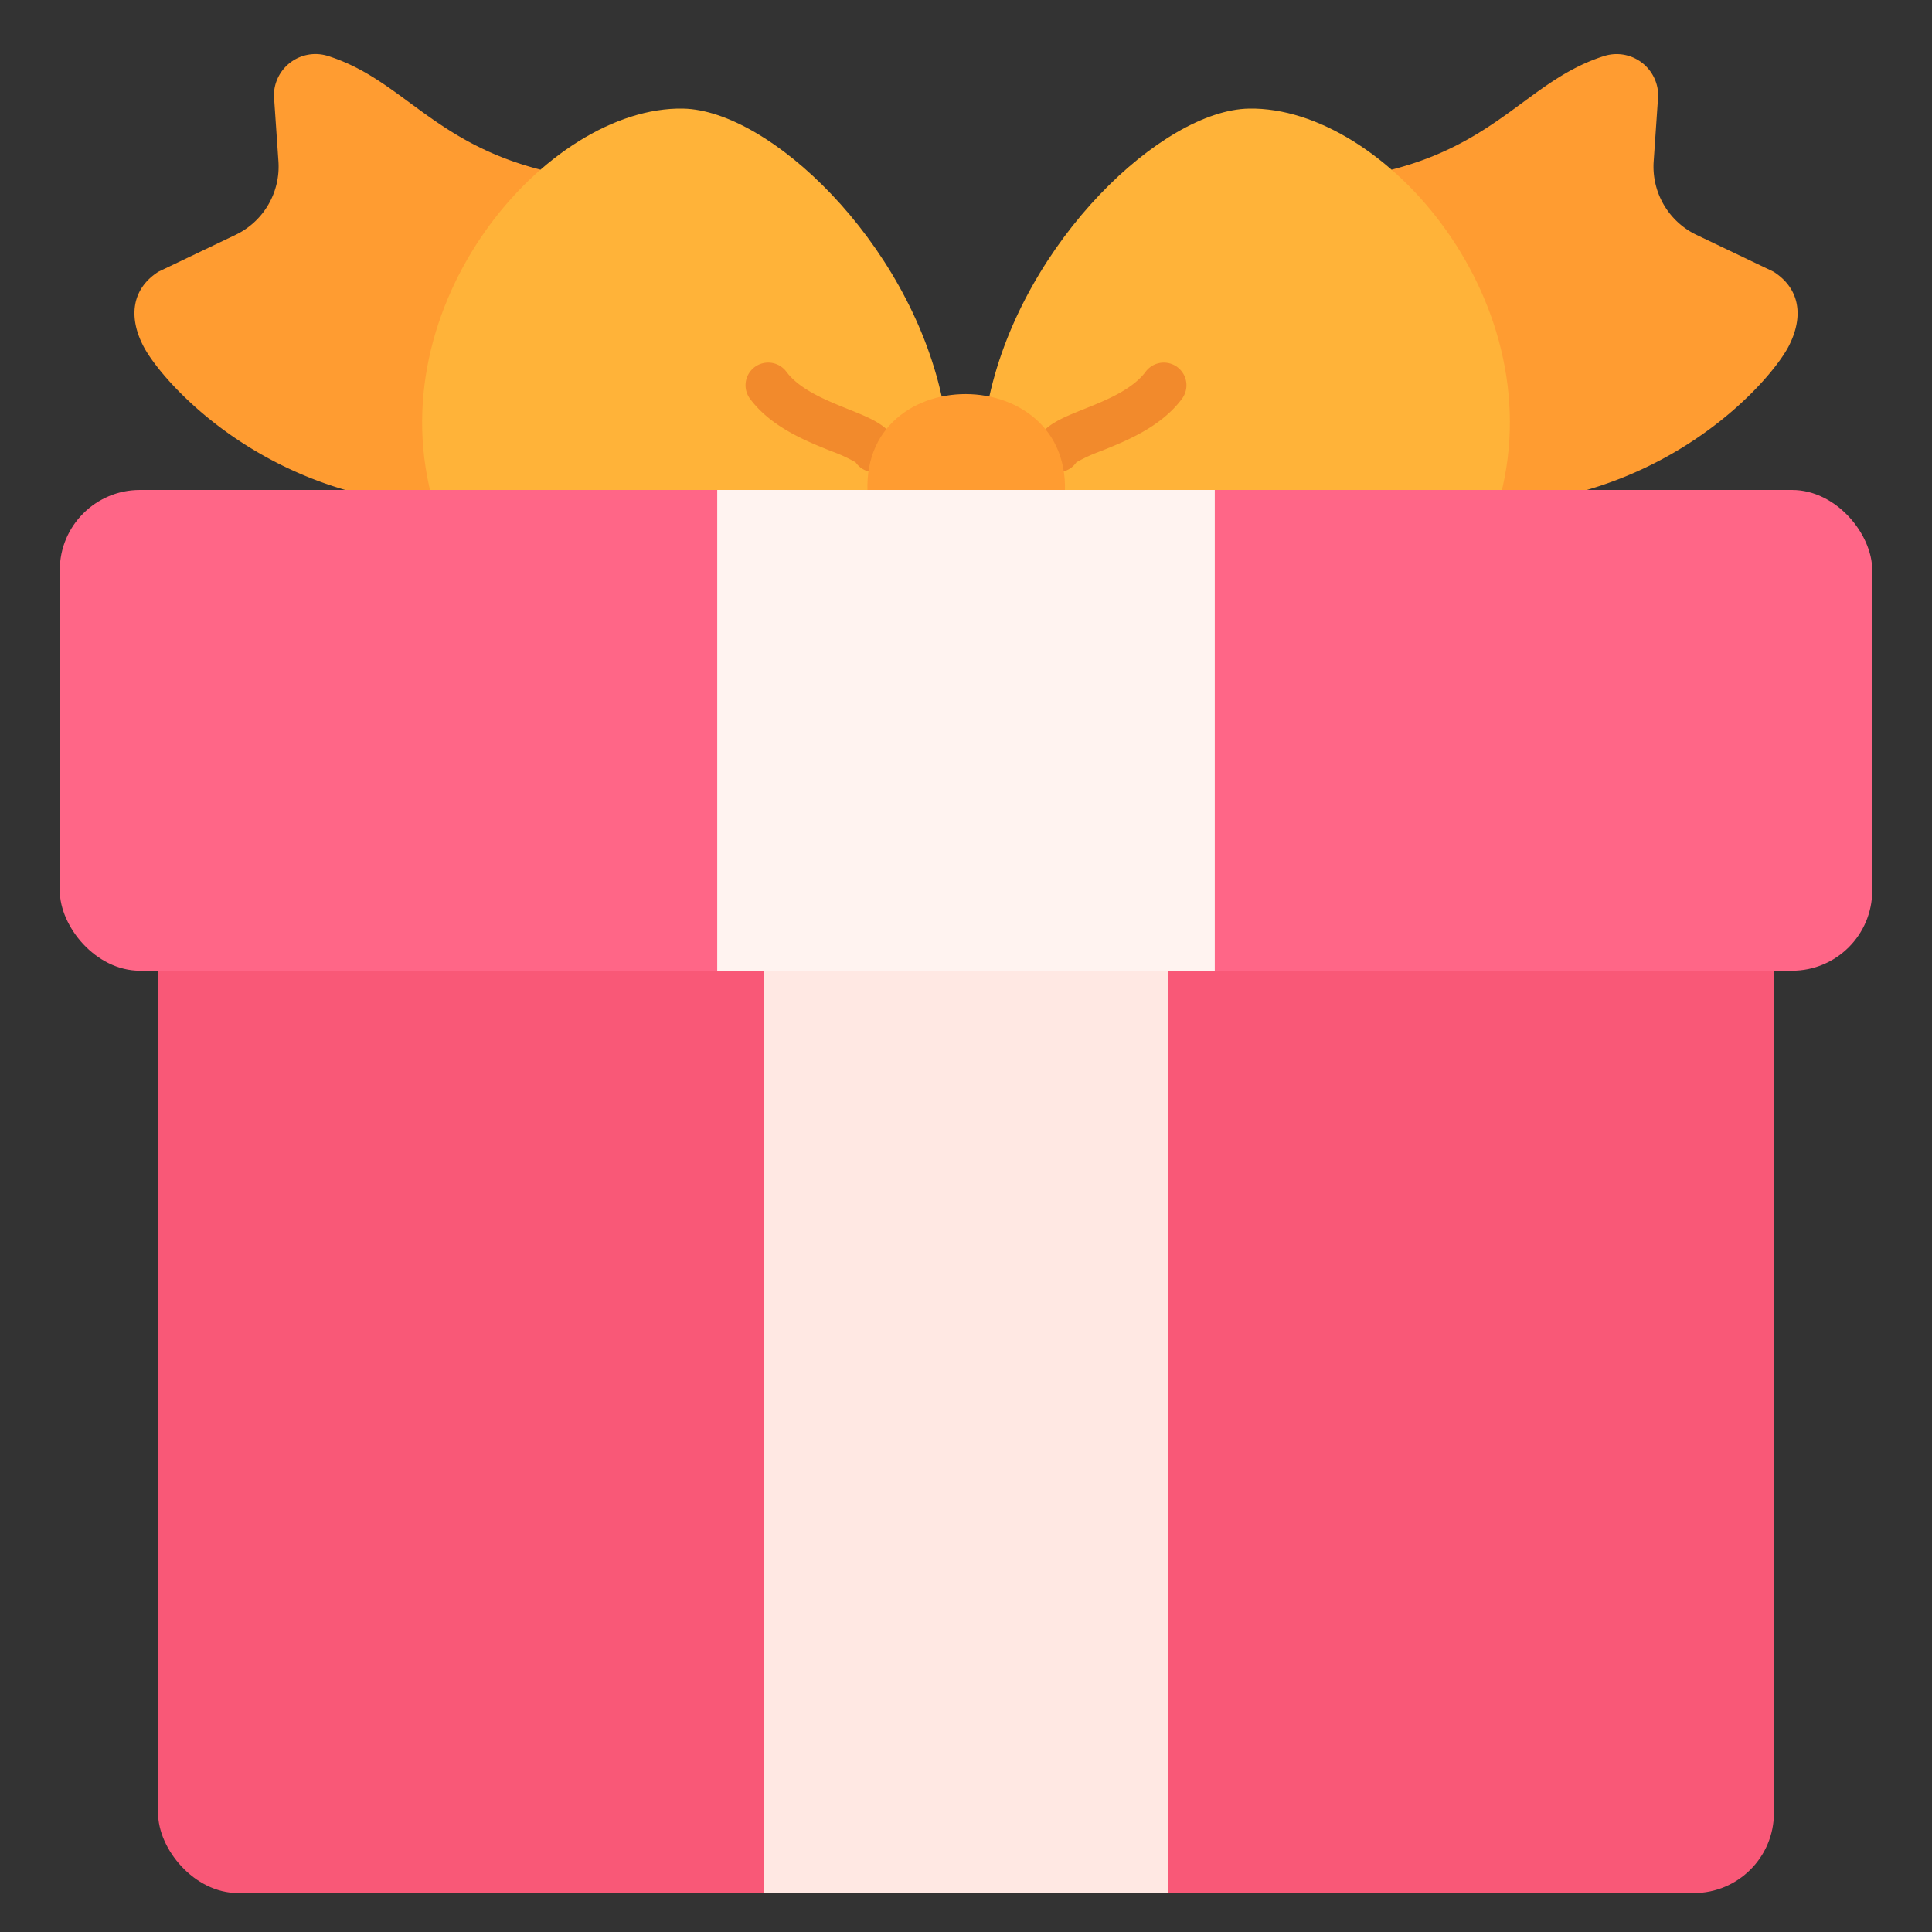 <svg xmlns="http://www.w3.org/2000/svg"  viewBox="0 0 128 128" width="64px" height="64px"><rect x="0" y="0" width="128" height="128" fill="#333333" stroke="none"/><path fill="#ff9c31" d="M117.5,18l-5.1-2.438a5.013,5.013,0,0,1-2.84-4.862l.3-4.371a2.753,2.753,0,0,0-3.577-2.619c-4.877,1.543-6.926,5.7-14.087,7.531l7.054,22.223c11.377-.646,17.989-8.132,19.237-10.489C119.488,21.069,119.317,19.155,117.5,18Z"/><path fill="#ff9c31" d="M21.724,3.707a2.753,2.753,0,0,0-3.577,2.619l.3,4.371a5.013,5.013,0,0,1-2.84,4.862L10.5,18c-1.815,1.158-1.986,3.072-.978,4.975,1.248,2.357,7.86,9.843,19.237,10.489l7.054-22.223C28.65,9.409,26.6,5.25,21.724,3.707Z"/><path fill="#ffb339" d="M82.746,7.194c-5.712.1-14.919,8.74-17.2,19.077v14.4s29.2,2.416,30.954,0,2.743-7.206,2.743-7.206C103.151,20.189,91.75,7.032,82.746,7.194Z"/><path fill="#ffb339" d="M45.254,7.194c-9-.162-20.4,13-16.5,26.267,0,0,.93,4.977,3.243,6.727s30.394.777,30.394.777V26.272C60.113,15.935,50.966,7.3,45.254,7.194Z"/><path fill="#f28a2c" d="M70.073,31.285a1.5,1.5,0,0,1-1.288-2.267c.547-.918,1.648-1.359,3.042-1.918,1.42-.57,3.189-1.28,4.075-2.471a1.5,1.5,0,0,1,2.407,1.792c-1.392,1.869-3.689,2.79-5.366,3.463a10.219,10.219,0,0,0-1.631.748A1.5,1.5,0,0,1,70.073,31.285Zm1.215-.632Zm.075-.1h0Z"/><path fill="#f28a2c" d="M57.927,31.285a1.5,1.5,0,0,1-1.24-.653,10.159,10.159,0,0,0-1.63-.748c-1.677-.673-3.974-1.594-5.366-3.463A1.5,1.5,0,0,1,52.1,24.629c.886,1.191,2.655,1.9,4.075,2.471,1.394.559,2.495,1,3.042,1.918a1.5,1.5,0,0,1-1.288,2.267Zm-1.215-.632Zm-.075-.1h0Z"/><path fill="#ff9c31" d="M57.558,33.461H70.477C71.821,23.7,56.148,23.618,57.558,33.461Z"/><rect width="107.057" height="86.829" x="10.471" y="38.593" fill="#f95877" rx="5.309" ry="5.309"/><rect width="26.821" height="61.11" x="50.589" y="64.312" fill="#ffe8e3"/><rect width="120.08" height="31.852" x="3.96" y="32.461" fill="#ff6687" rx="5.309" ry="5.309"/><rect width="32.964" height="31.852" x="47.518" y="32.461" fill="#fff3f0"/></svg>